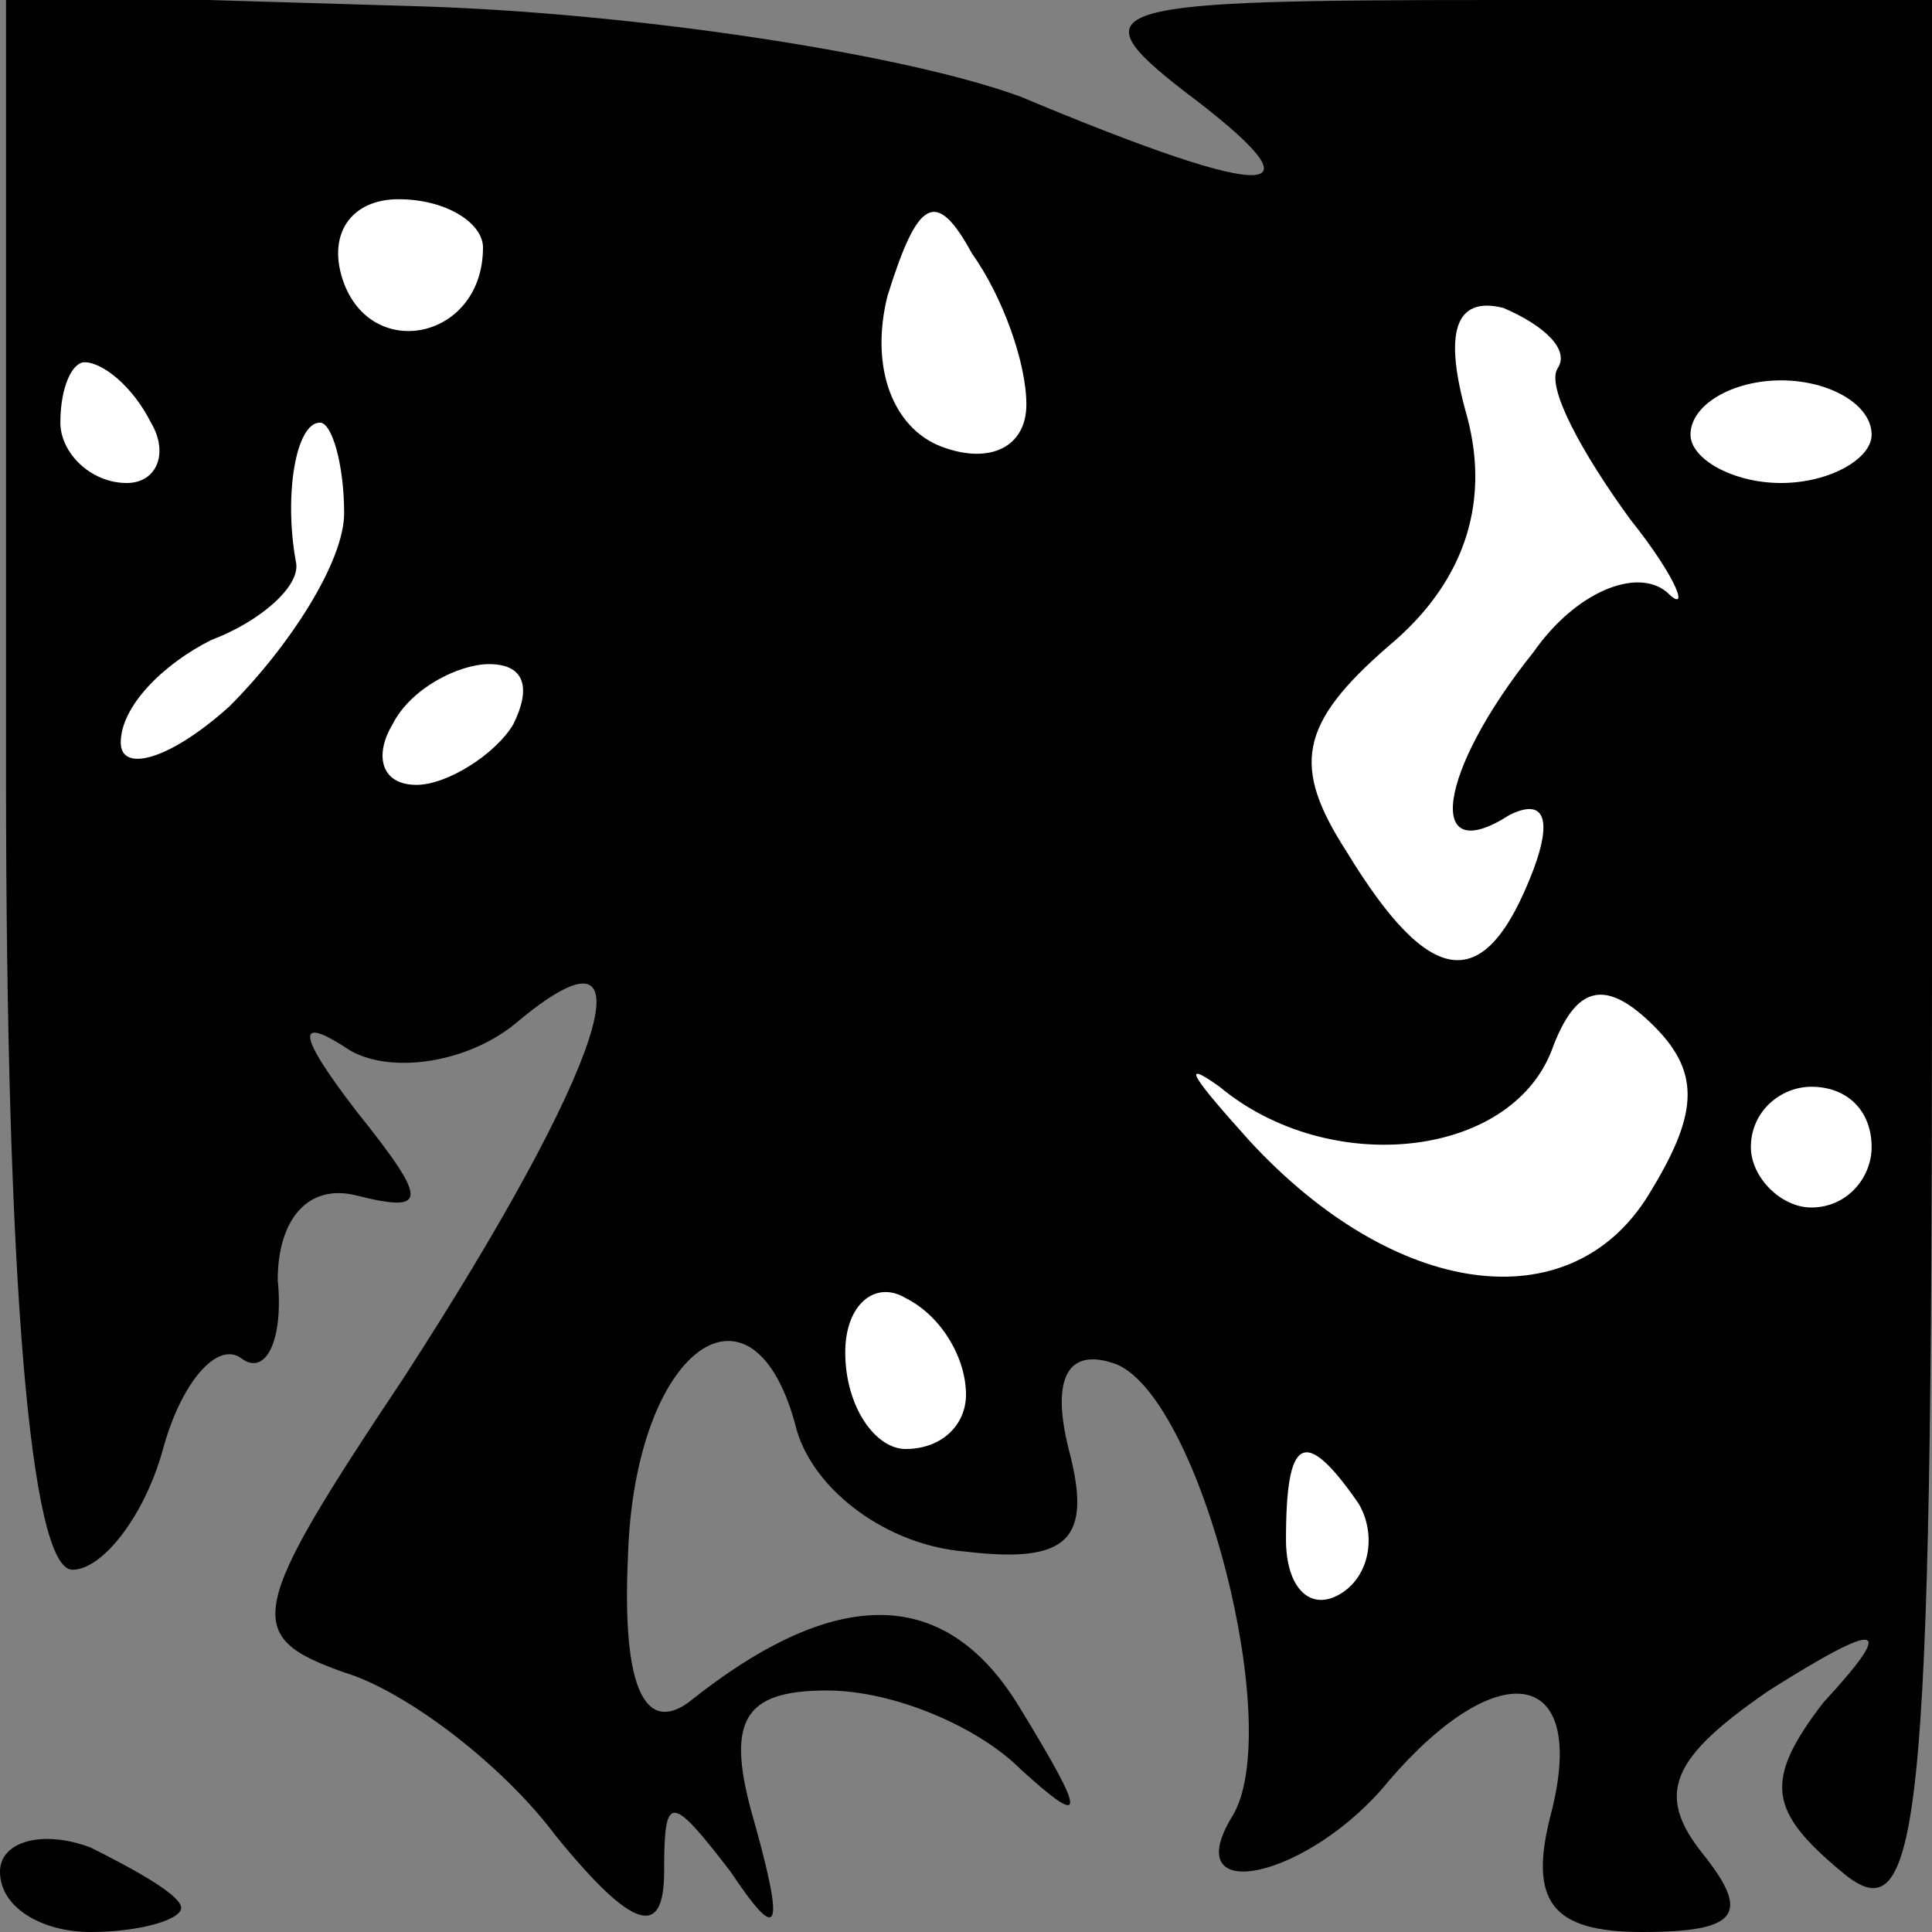 <?xml version="1.0" standalone="no"?>
<!DOCTYPE svg PUBLIC "-//W3C//DTD SVG 20010904//EN"
 "http://www.w3.org/TR/2001/REC-SVG-20010904/DTD/svg10.dtd">
<svg version="1.0" xmlns="http://www.w3.org/2000/svg"
 width="32pt" height="32pt" viewBox="0 0 32 32"
 preserveAspectRatio="xMidYMid meet">
<rect x="0" y="0" width="32" height="32" fill="#808080" stroke="none"/>
<g transform="translate(0,32) scale(0.1,-0.1)"
fill="#000000" stroke="none">
<path fill="#000000" stroke="none" d="M1 191 c0 -83 4 -131 11 -131 5 0 12 9
15 20 3 11 9 18 13 15 4 -3 7 3 6 13 0 10 5 16 13 14 12 -3 12 -1 0 14 -10 13
-10 16 -1 10 7 -4 20 -2 28 5 23 19 14 -8 -19 -59 -26 -39 -27 -43 -10 -49 10
-3 26 -15 35 -27 13 -16 18 -17 18 -6 0 13 1 13 11 0 8 -12 9 -10 4 8 -5 17
-2 22 12 22 11 0 25 -6 32 -13 11 -10 11 -8 0 10 -12 20 -30 21 -55 1 -7 -5
-11 2 -10 24 1 35 21 49 28 21 3 -10 15 -19 28 -20 17 -2 21 2 17 17 -3 12 0
17 8 14 14 -6 28 -61 19 -75 -9 -15 13 -10 26 6 18 21 33 19 27 -5 -4 -15 0
-20 15 -20 16 0 18 3 10 13 -8 10 -5 16 11 27 19 12 21 11 9 -2 -10 -13 -9
-18 3 -28 13 -11 15 6 15 149 l0 161 -72 0 c-65 0 -70 -1 -52 -15 24 -18 16
-19 -27 -1 -19 7 -64 14 -101 15 l-67 2 0 -130z"/>
<path fill="#ffffff" stroke="none" d="M80 279 c0 -15 -18 -19 -23 -6 -3 8 1
14 9 14 8 0 14 -4 14 -8z"/>
<path fill="#ffffff" stroke="none" d="M170 253 c0 -7 -6 -10 -14 -7 -8 3 -12
13 -9 25 5 16 8 18 14 7 5 -7 9 -18 9 -25z"/>
<path fill="#ffffff" stroke="none" d="M258 259 c-2 -3 4 -14 12 -25 8 -10 10
-16 6 -12 -5 4 -15 0 -22 -10 -16 -20 -18 -36 -4 -27 6 3 7 -1 4 -9 -8 -21
-17 -20 -31 3 -9 14 -8 21 7 34 12 10 17 23 13 38 -4 14 -2 20 6 18 7 -3 11
-7 9 -10z"/>
<path fill="#ffffff" stroke="none" d="M25 250 c3 -5 1 -10 -4 -10 -6 0 -11 5
-11 10 0 6 2 10 4 10 3 0 8 -4 11 -10z"/>
<path fill="#ffffff" stroke="none" d="M310 248 c0 -4 -7 -8 -15 -8 -8 0 -15
4 -15 8 0 5 7 9 15 9 8 0 15 -4 15 -9z"/>
<path fill="#ffffff" stroke="none" d="M57 235 c0 -8 -9 -22 -19 -32 -10 -9
-18 -11 -18 -6 0 6 7 13 15 17 8 3 15 9 14 13 -2 11 0 23 4 23 2 0 4 -7 4 -15z"/>
<path fill="#ffffff" stroke="none" d="M85 200 c-3 -5 -11 -10 -16 -10 -6 0
-7 5 -4 10 3 6 11 10 16 10 6 0 7 -4 4 -10z"/>
<path fill="#ffffff" stroke="none" d="M273 122 c-13 -21 -42 -17 -66 9 -9 10
-12 14 -5 9 18 -15 48 -12 55 6 4 11 9 12 17 4 8 -8 7 -15 -1 -28z"/>
<path fill="#ffffff" stroke="none" d="M310 130 c0 -5 -4 -10 -10 -10 -5 0
-10 5 -10 10 0 6 5 10 10 10 6 0 10 -4 10 -10z"/>
<path fill="#ffffff" stroke="none" d="M160 89 c0 -5 -4 -9 -10 -9 -5 0 -10 7
-10 16 0 8 5 12 10 9 6 -3 10 -10 10 -16z"/>
<path fill="#ffffff" stroke="none" d="M225 71 c3 -5 2 -12 -3 -15 -5 -3 -9 1
-9 9 0 17 3 19 12 6z"/>
<path fill="#000000" stroke="none" d="M0 10 c0 -6 7 -10 15 -10 8 0 15 2 15
4 0 2 -7 6 -15 10 -8 3 -15 1 -15 -4z"/>
</g>
</svg>
